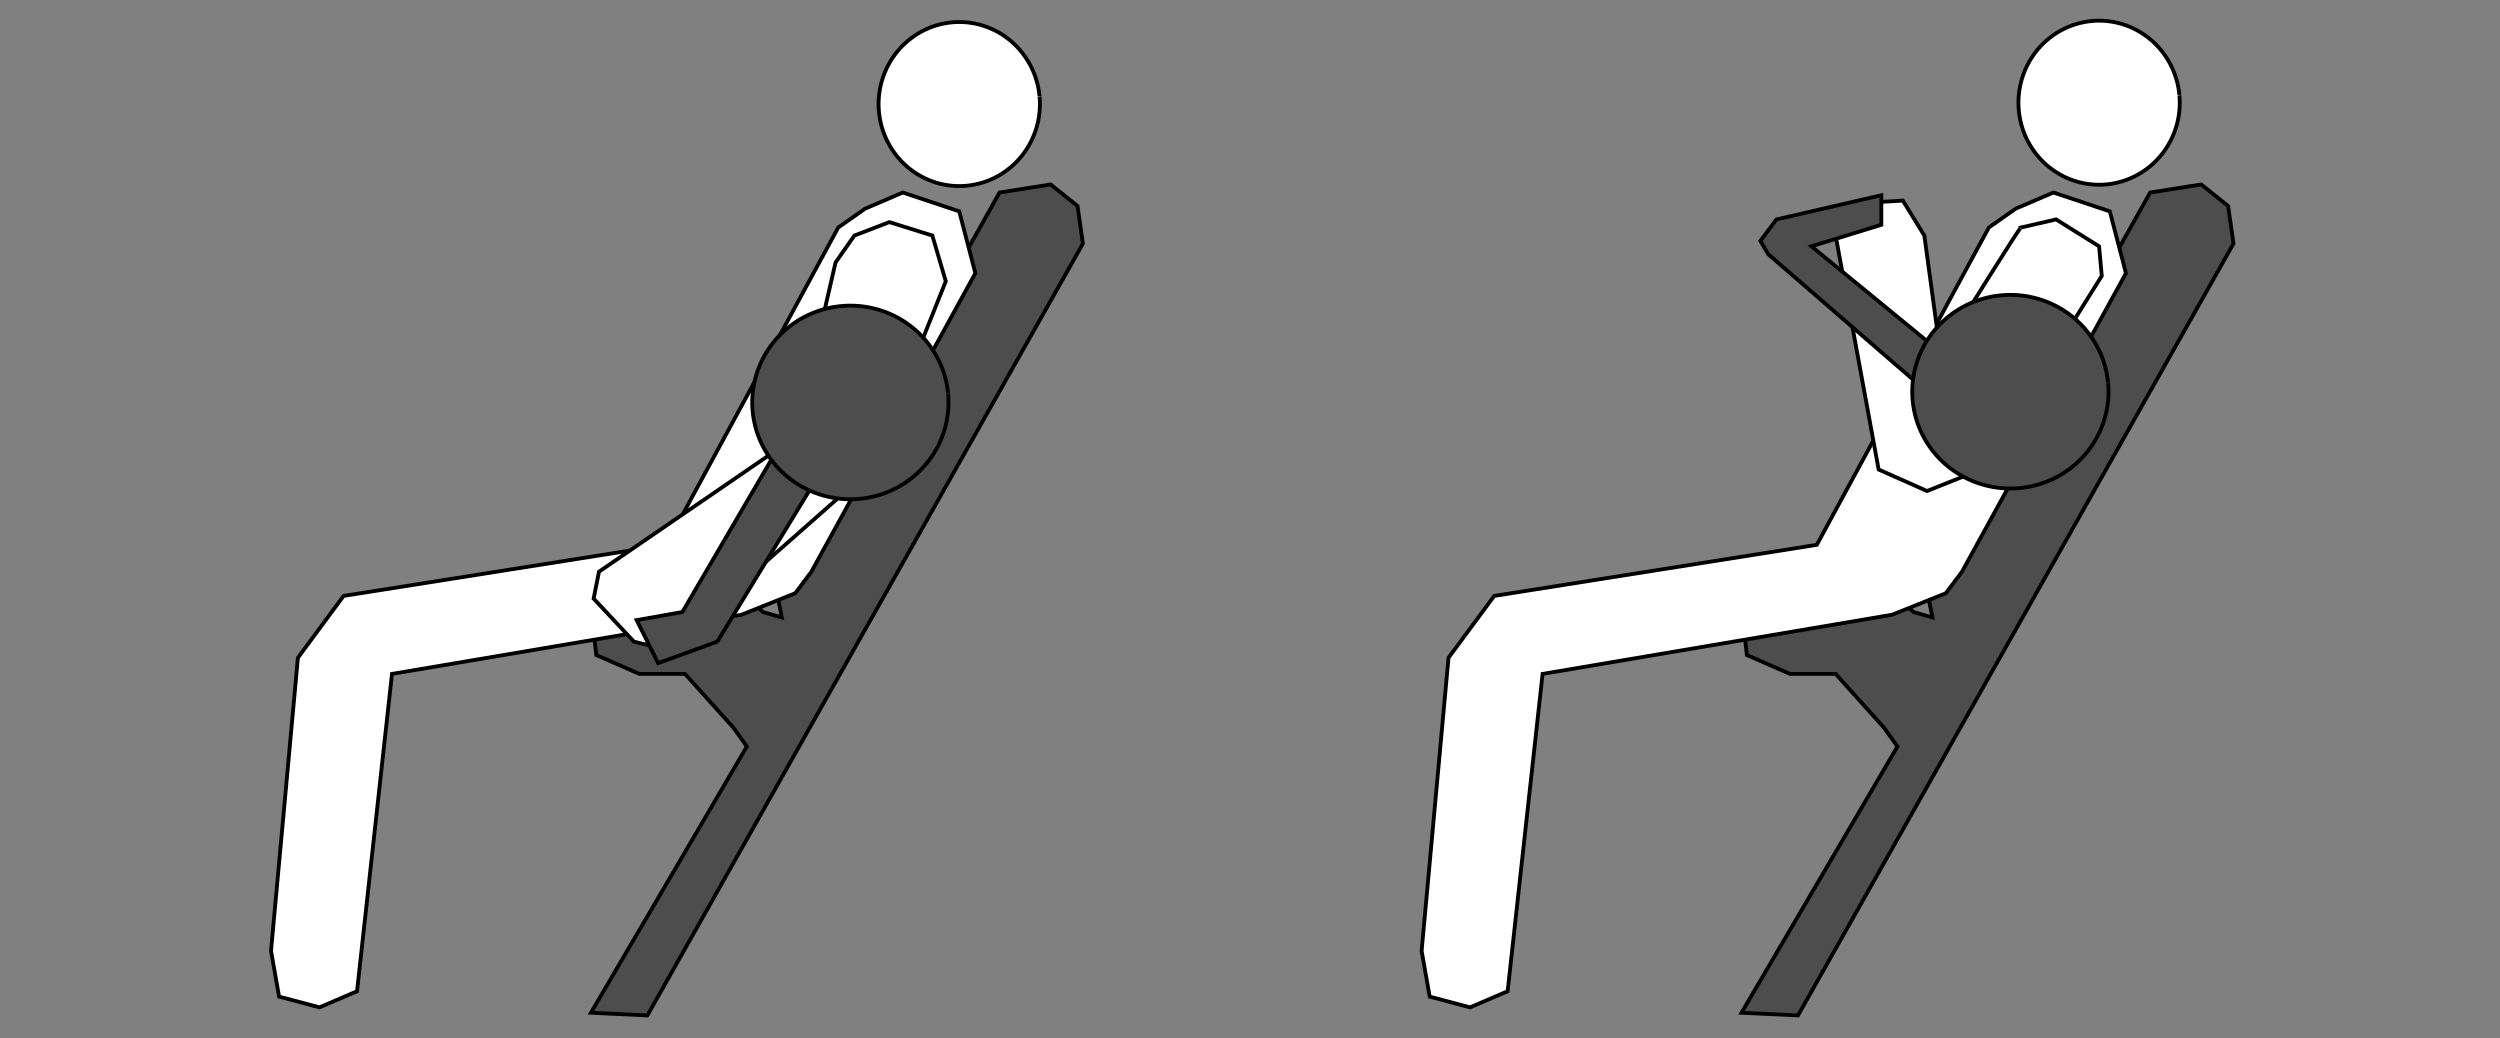 <?xml version="1.0" encoding="UTF-8"?>
<svg xmlns="http://www.w3.org/2000/svg" width="650" height="270" id="svg2">
	<rect width="100%" height="100%" fill="#808080" stroke="none"/>
	<style type="text/css">
		.equipment {fill:#4d4d4d;stroke:#000000;stroke-opacity:1}
		.body { fill:#ffffff;stroke:#000000;stroke-opacity:1 }
		.arrow { fill:#ff0000;stroke:#000000;stroke-opacity:1 }
	</style>  
  <path id="path6718" class="equipment" d="m 259.884,50.057 13.28,-2.098 6.99,5.594 1.398,9.789 -113.232,200.67 -14.678,-0.699 40.54,-69.221 -3.495,-4.894 -12.581,-13.984 -11.882,0 -11.183,-4.894 -1.398,-11.886 6.291,-4.195 31.453,-1.398 6.99,6.293 4.893,1.398 -1.398,-6.992 z" />
  <path id="path7230" class="body" d="m 217.946,59.147 6.99,-4.894 9.785,-4.195 14.678,4.894 4.194,16.082 -42.637,77.611 -4.194,5.594 -13.979,5.594 -90.865,15.382 -9.087,82.505 -9.785,4.195 -10.484,-2.797 -2.097,-11.886 6.99,-76.213 11.882,-16.082 83.876,-13.285 z" />
  <path id="path6718-7" class="equipment" d="m 559.04,50.058 13.28,-2.098 6.99,5.594 1.398,9.789 -113.232,200.67 -14.678,-0.699 40.54,-69.221 -3.495,-4.894 -12.581,-13.984 -11.882,0 -11.183,-4.894 -1.398,-11.886 6.291,-4.195 31.453,-1.398 6.99,6.293 4.893,1.398 -1.398,-6.992 z" />
  <path id="path6720-5" class="body" d="m 566.649,24.779 a 20.969,21.326 0 1 1 -0.01,-0.109" />
  <path id="path7230-1" class="body" d="m 517.102,59.148 6.99,-4.894 9.785,-4.195 14.678,4.894 4.194,16.082 -42.637,77.611 -4.194,5.594 -13.979,5.594 -90.865,15.382 -9.087,82.505 -9.785,4.195 -10.484,-2.797 -2.097,-11.886 6.99,-76.213 11.882,-16.082 83.876,-13.285 z" />
  <path id="path7256" class="body" d="m 217.247,68.237 4.893,-6.992 9.087,-3.496 11.183,3.496 3.495,11.886 -19.571,48.944 -53.121,46.846 -8.388,-2.098 -10.484,-11.187 1.398,-6.992 51.024,-34.96 z" />
  <path id="path7258" class="body" d="m 525.49,59.147 9.087,-2.098 11.183,6.992 0.699,7.691 -31.453,50.342 -13.979,5.594 -12.581,-5.594 -11.183,-60.83 5.592,-8.39 11.882,-0.699 5.592,9.09 4.194,30.765 c 6.757,-10.488 20.812,-33.378 20.969,-32.862 z" />
  <path id="path7260" class="equipment" d="m 489.144,58.448 0,0 0,-7.691 -27.26,6.293 -4.194,5.594 2.097,3.496 46.831,40.553 6.99,-7.691 -42.637,-34.96 z" />
  <path id="path7262" class="equipment" d="m 221.441,109.489 -34.948,57.334 -15.377,5.594 -5.592,-11.187 11.882,-2.098 31.453,-53.838 z" />
  <path id="path7264" class="equipment" d="m 246.507,102.405 a 25.512,25.171 0 1 1 -0.012,-0.129" />
  <path id="path7264-2" class="equipment" d="m 548.109,99.608 a 25.512,25.171 0 1 1 -0.012,-0.129" />
  <path id="path6720-5-4" class="body" d="m 270.289,25.128 a 20.969,21.326 0 1 1 -0.01,-0.109" />
</svg>
